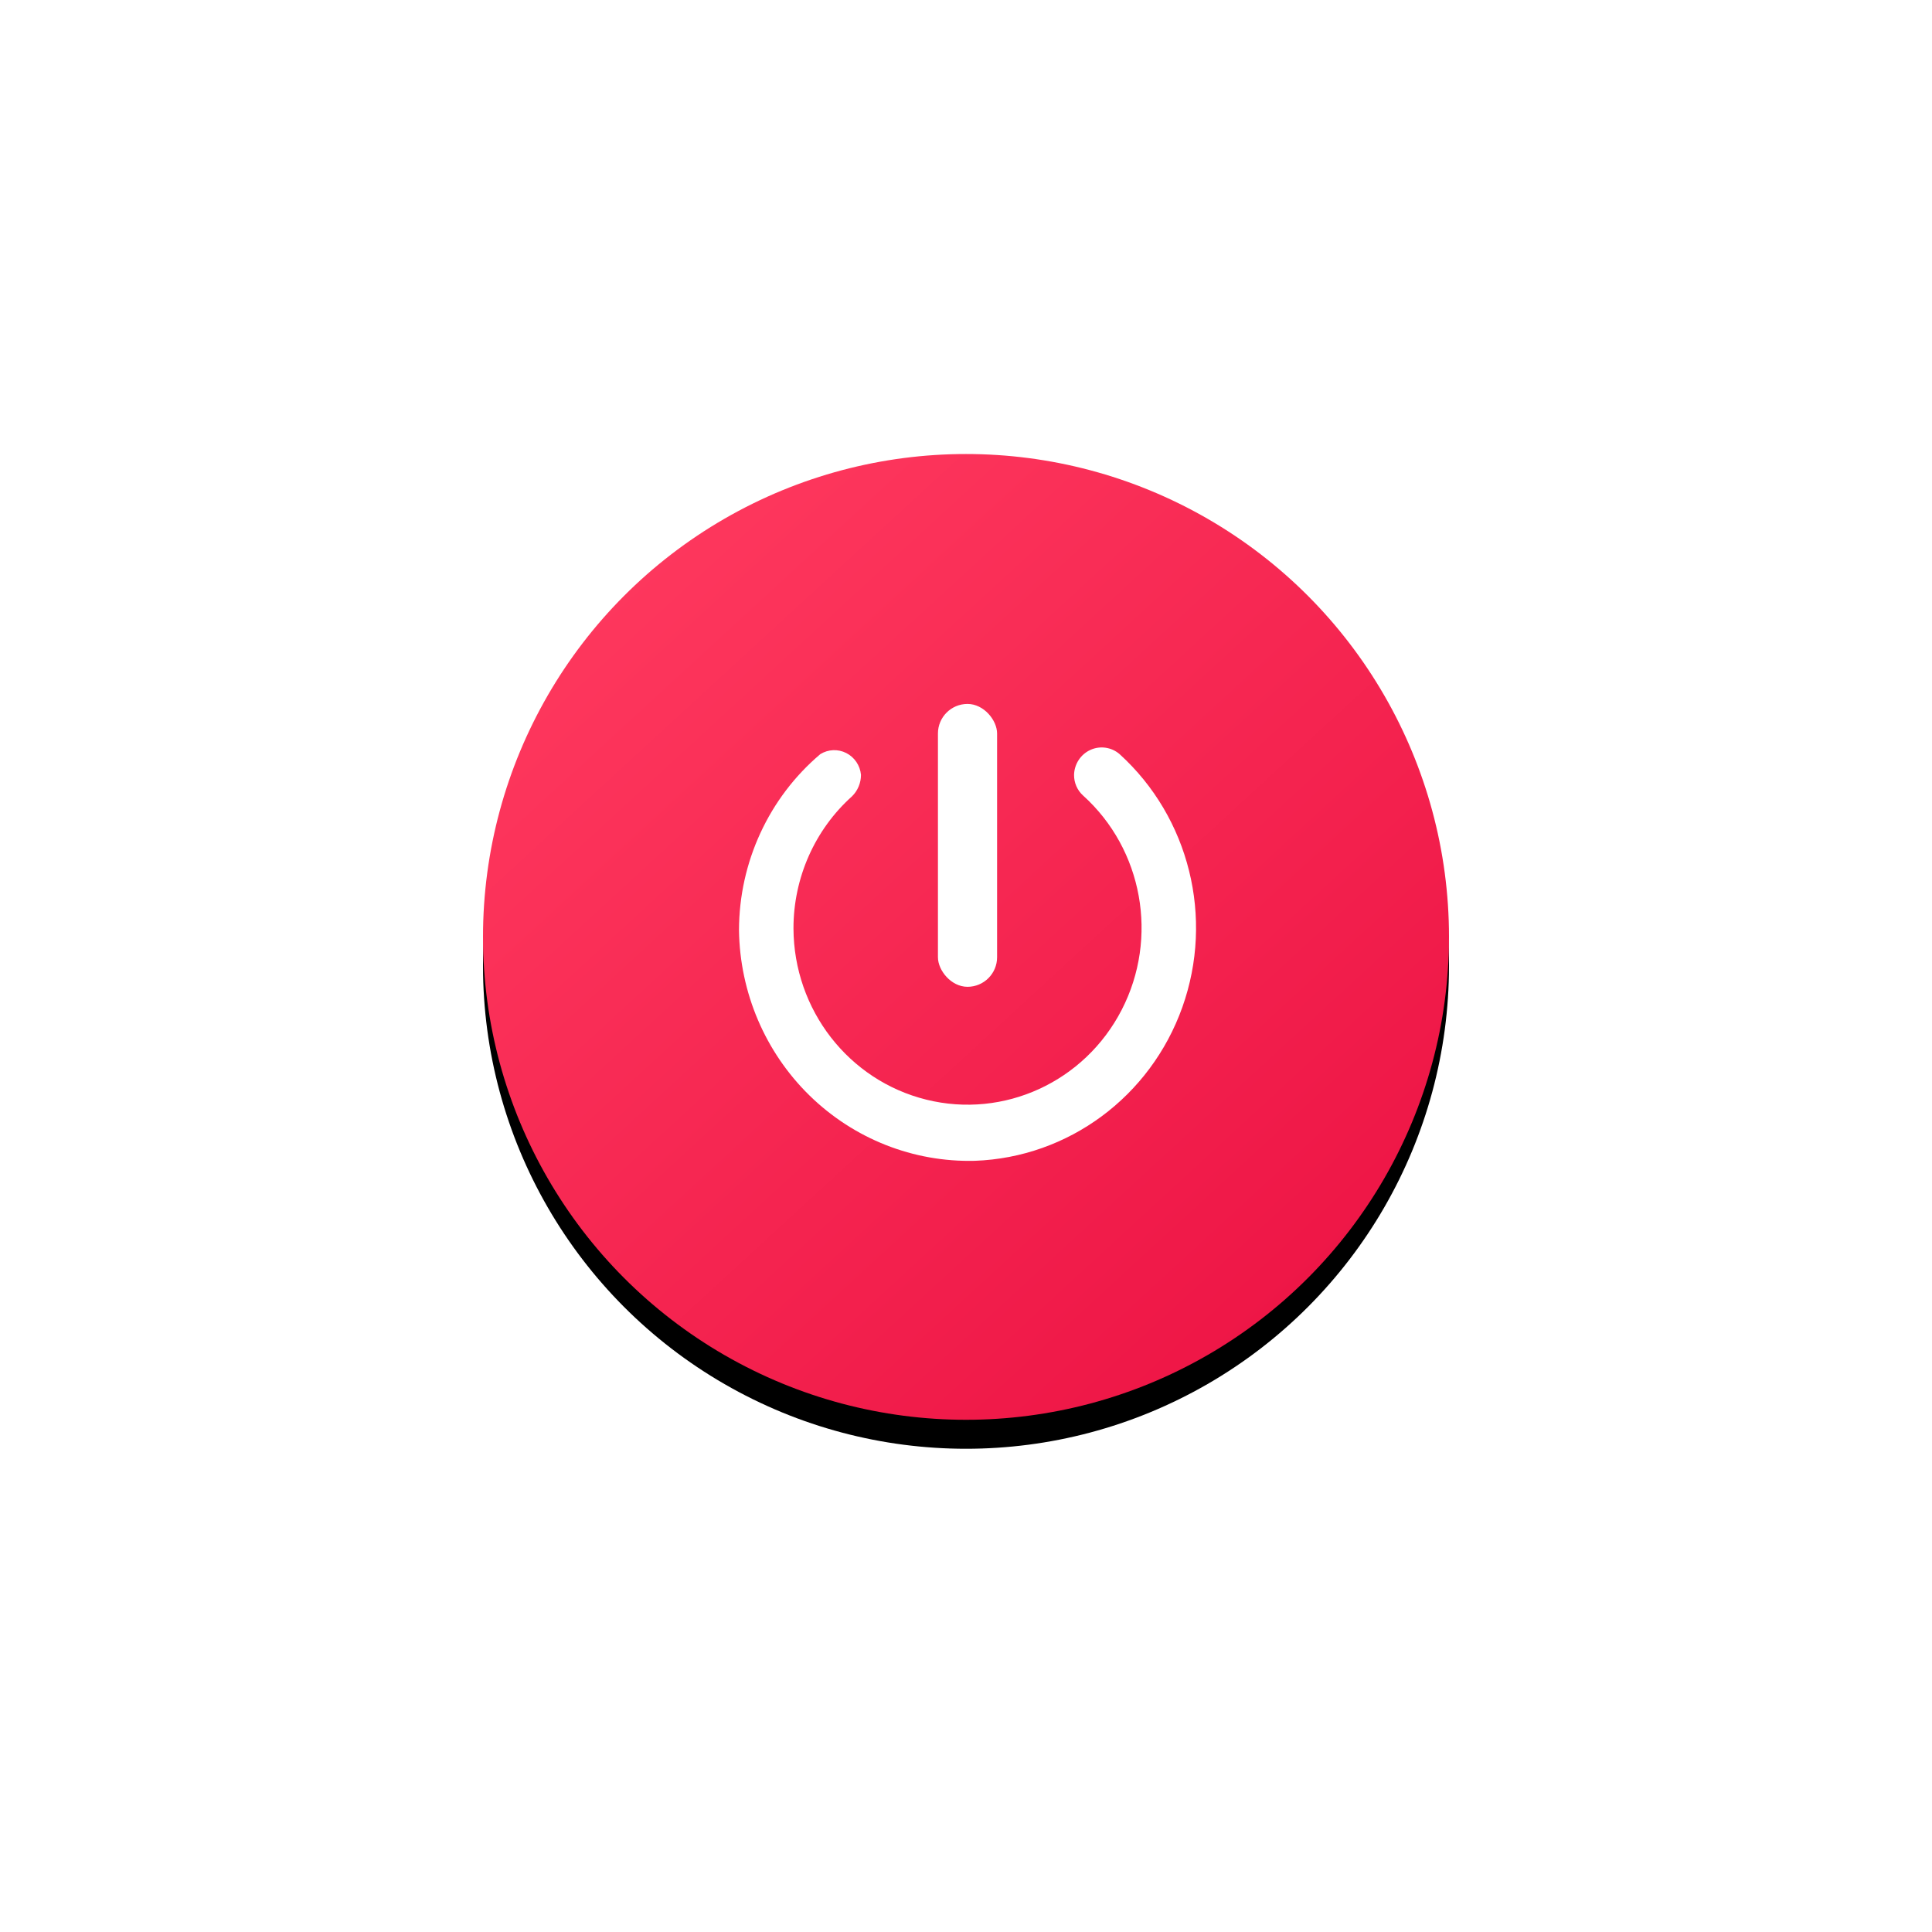<?xml version="1.0" encoding="UTF-8"?>
<svg width="400px" height="400px" viewBox="0 0 400 400" version="1.1" xmlns="http://www.w3.org/2000/svg" xmlns:xlink="http://www.w3.org/1999/xlink">
    <title>总开关</title>
    <defs>
        <linearGradient x1="11.864%" y1="4.204%" x2="104.603%" y2="105.055%" id="linearGradient-1">
            <stop stop-color="#FF3A5F" offset="0%"></stop>
            <stop stop-color="#EA0D40" offset="100%"></stop>
        </linearGradient>
        <ellipse id="path-2" cx="100" cy="99.976" rx="100" ry="99.976"></ellipse>
        <filter x="-76.5%" y="-73.5%" width="253.0%" height="253.0%" filterUnits="objectBoundingBox" id="filter-3">
            <feOffset dx="0" dy="6" in="SourceAlpha" result="shadowOffsetOuter1"></feOffset>
            <feGaussianBlur stdDeviation="50" in="shadowOffsetOuter1" result="shadowBlurOuter1"></feGaussianBlur>
            <feColorMatrix values="0 0 0 0 0.125   0 0 0 0 0.128   0 0 0 0 0.129  0 0 0 0.1 0" type="matrix" in="shadowBlurOuter1"></feColorMatrix>
        </filter>
    </defs>
    <g id="页面-1" stroke="none" stroke-width="1" fill="none" fill-rule="evenodd">
        <g id="2" transform="translate(-108, -1881)">
            <g id="总开关" transform="translate(208, 1975)">
                <g id="椭圆形">
                    <use fill="black" fill-opacity="1" filter="url(#filter-3)" xlink:href="#path-2"></use>
                    <use fill="url(#linearGradient-1)" fill-rule="evenodd" xlink:href="#path-2"></use>
                </g>
                <g id="开关" transform="translate(53, 51.741)" fill="#FFFFFF" fill-rule="nonzero">
                    <path d="M69.372,14.673 L69.372,14.673 C69.353,16.304 70.028,17.864 71.225,18.951 C83.612,30.118 86.917,48.427 79.237,63.335 C71.557,78.244 54.869,85.915 38.783,81.93 C22.696,77.946 11.351,63.331 11.281,46.503 C11.265,36.03 15.681,26.055 23.405,19.122 C24.592,17.957 25.261,16.35 25.257,14.673 L25.257,14.673 C25.072,12.738 23.922,11.037 22.211,10.167 C20.501,9.298 18.471,9.384 16.838,10.394 C6.193,19.412 0.027,32.761 0,46.846 C0.176,59.781 5.437,72.108 14.61,81.077 C23.783,90.046 36.105,94.913 48.83,94.592 C68.197,93.892 85.202,81.302 91.795,62.781 C98.388,44.26 93.245,23.526 78.802,10.394 C77.122,8.944 74.774,8.603 72.762,9.516 C70.75,10.429 69.432,12.434 69.372,14.673 Z" id="路径"></path>
                    <rect id="矩形" x="41.191" y="0" width="12.246" height="58.566" rx="6.123"></rect>
                </g>
            </g>
        </g>
    </g>
</svg>